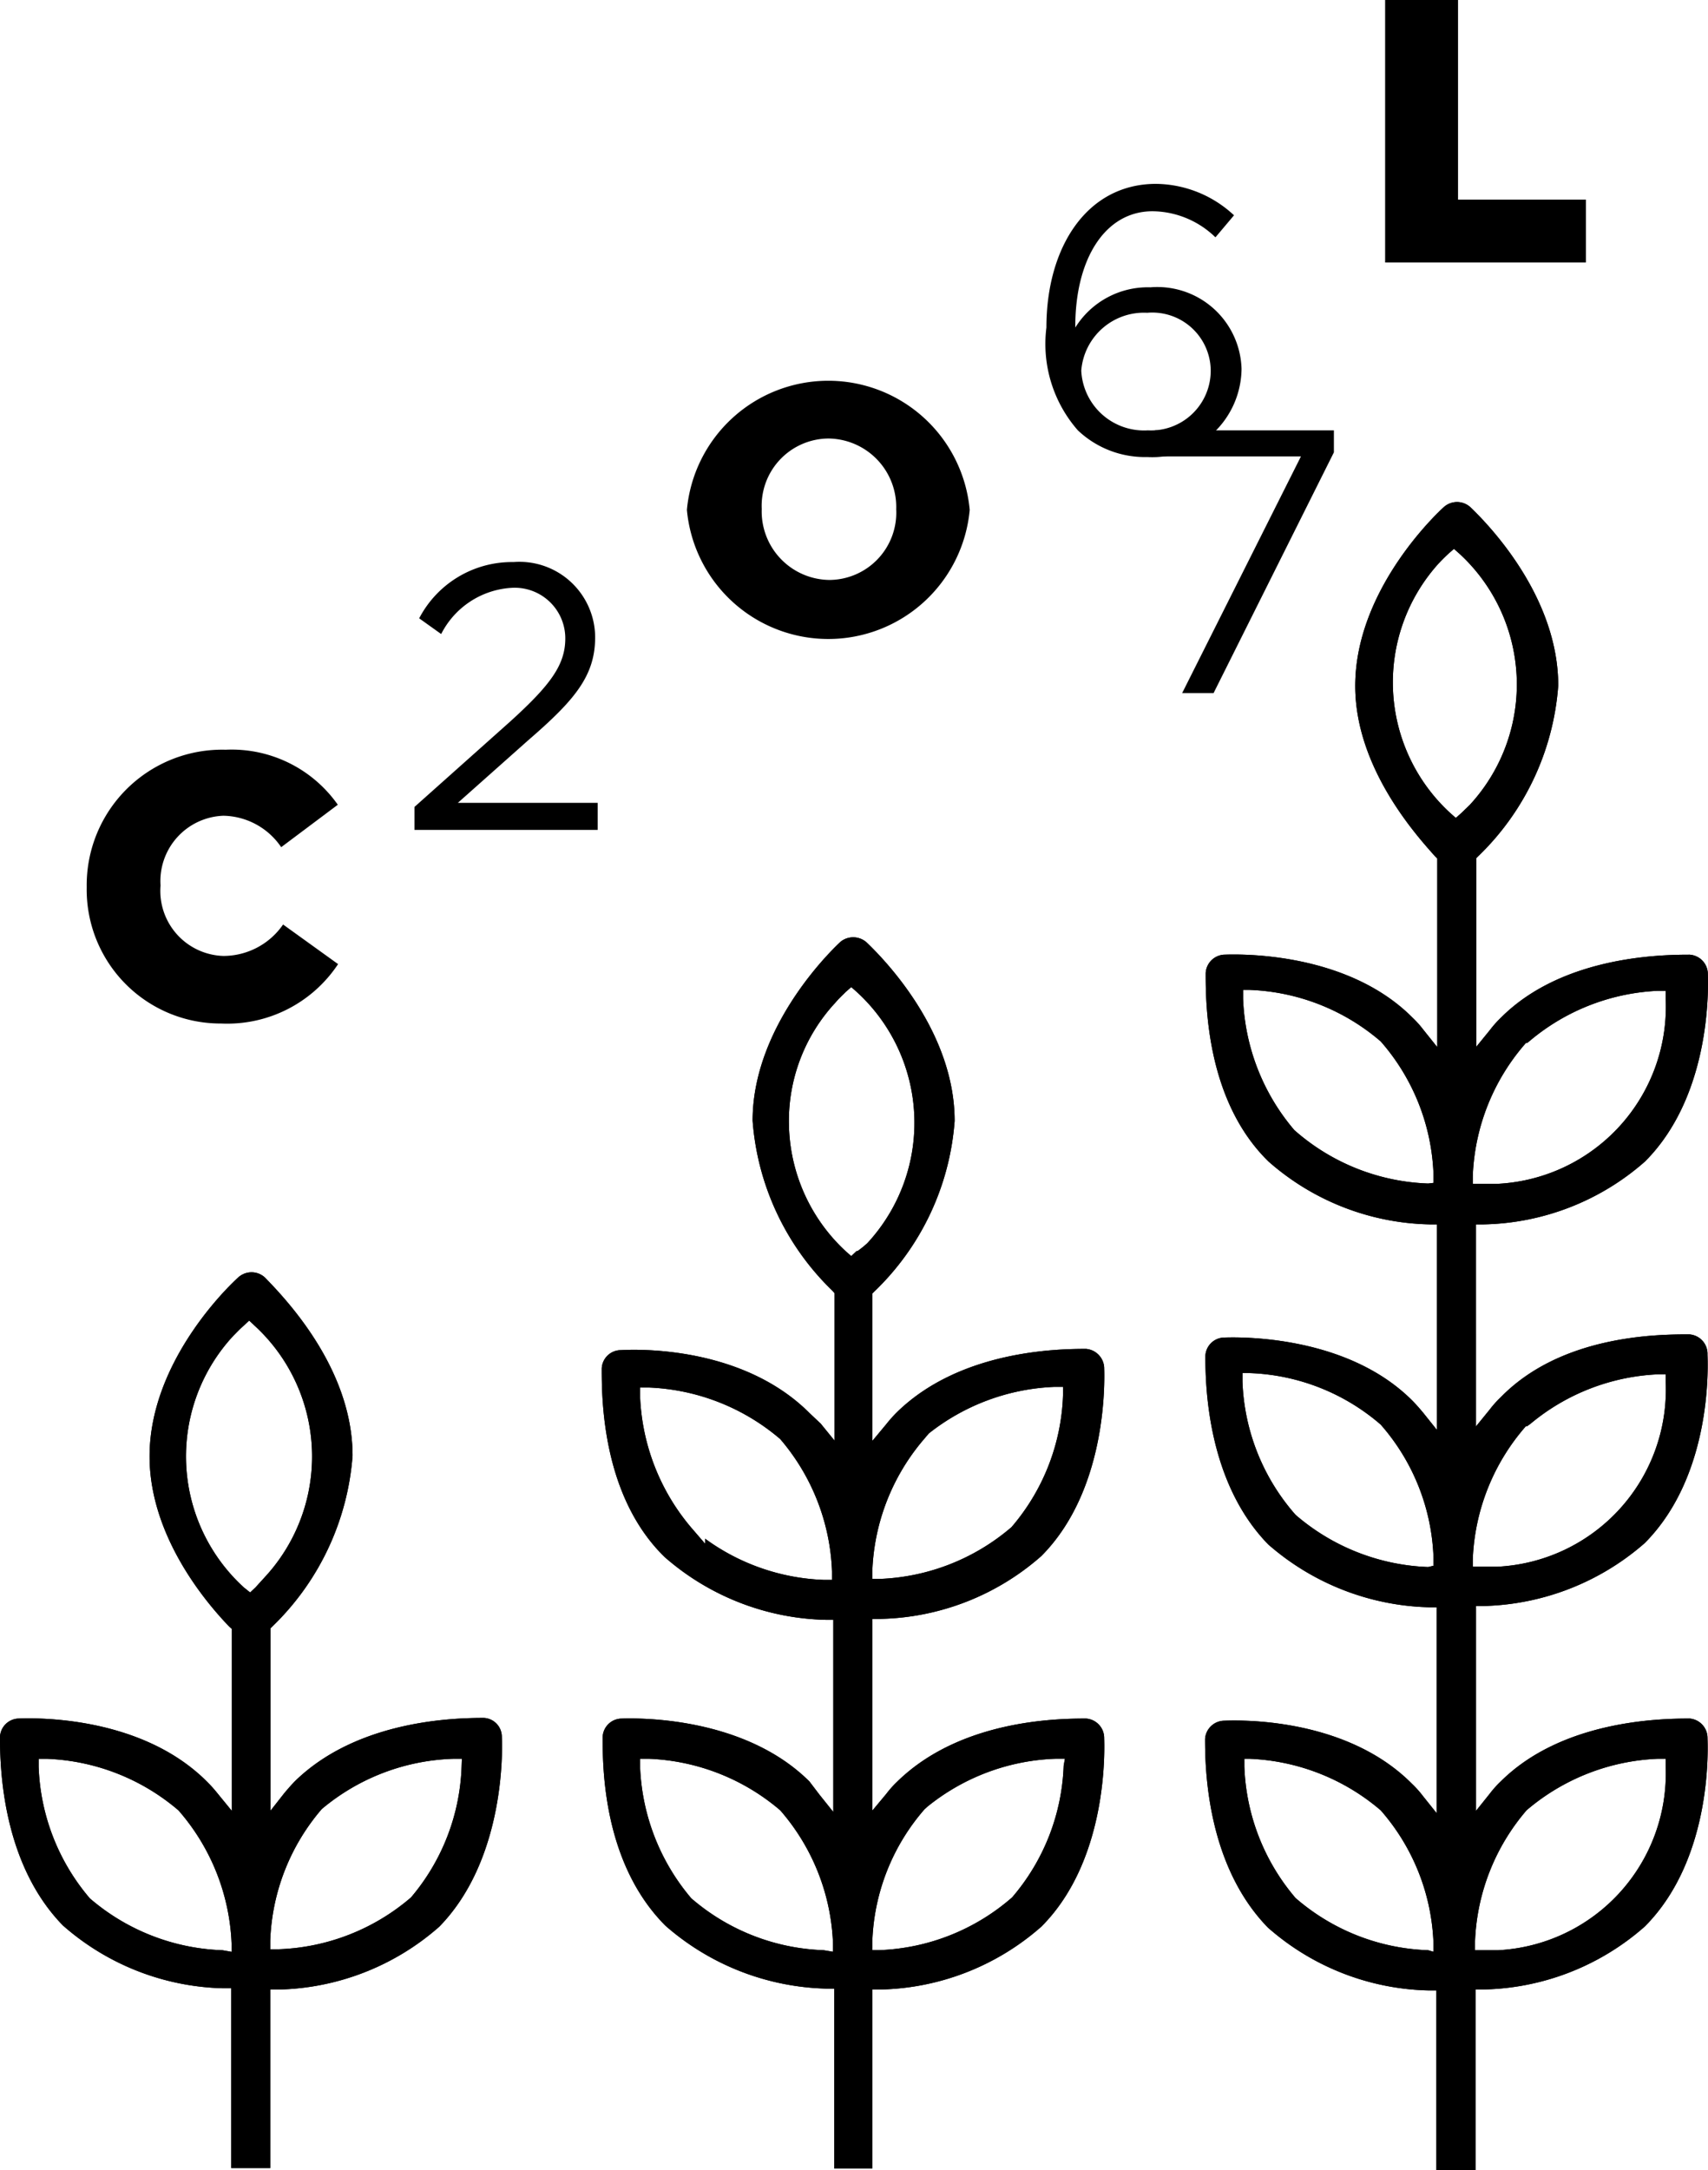 <svg class='value-icon' id='ready-to-grow' viewBox="0 0 178.026 226.121"><defs></defs><g transform="translate(0 0)"><path class="a" d="M12,43.223h0A14.116,14.116,0,0,1,26.478,28.91a13.527,13.527,0,0,1,11.693,5.732l-5.9,4.422a7.435,7.435,0,0,0-6.026-3.275,6.812,6.812,0,0,0-6.55,7.271h0a6.78,6.78,0,0,0,6.55,7.336,7.566,7.566,0,0,0,6.223-3.275L38.2,51.247a13.854,13.854,0,0,1-12.184,6.19A13.952,13.952,0,0,1,12,43.223Z" transform="translate(-2.962 49.204)"/><path class="a" d="M25.214,30.447,22.921,28.81a10.906,10.906,0,0,1,9.826-5.863,7.893,7.893,0,0,1,8.516,7.828c0,4.029-2.129,6.55-6.943,10.71l-7.369,6.55H41.525v2.817H22.43V48.461l9.989-8.909c4.192-3.8,5.732-5.9,5.732-8.647a5.273,5.273,0,0,0-5.568-5.273A8.81,8.81,0,0,0,25.214,30.447Z" transform="translate(20.77 35.614)"/><path class="a" d="M31.1,30.588h0a14.8,14.8,0,0,1,29.477,0h0a14.8,14.8,0,0,1-29.477,0Zm21.813,0h0a7.14,7.14,0,0,0-7.074-7.435A7.009,7.009,0,0,0,38.9,30.489h0a7.14,7.14,0,0,0,7.042,7.4,7.009,7.009,0,0,0,6.976-7.3Z" transform="translate(40.496 22.536)"/><path class="a" d="M53.32,5.05h7.6v20.8h13.33V32.4H53.32Z" transform="translate(91.052 -5.05)"/><path class="a" d="M60.236,16.468a9.531,9.531,0,0,0-6.55-2.718c-4.978,0-8.09,5.011-8.057,12.118a8.909,8.909,0,0,1,7.828-4.192,8.778,8.778,0,0,1,9.5,8.483,9.3,9.3,0,0,1-9.826,9.2,10.153,10.153,0,0,1-7.238-2.784,13.658,13.658,0,0,1-3.275-10.71c0-8.385,4.225-14.968,11.431-14.968a12.086,12.086,0,0,1,8.123,3.275Zm-7.107,7.861a6.55,6.55,0,0,0-6.878,6.026,6.55,6.55,0,0,0,6.943,6.223,6.223,6.223,0,0,0,6.55-6.321,6.092,6.092,0,0,0-6.616-5.928Z" transform="translate(66.45 8.26)"/><path class="a" d="M46,18.74H64.636v2.293L52.092,46.121H48.817L61.2,21.458H46Z" transform="translate(74.397 26.098)"/><path class="a" d="M78.861,116.269c-3.111,0-13.1.164-19.651,6.55a10.349,10.349,0,0,0-1.146,1.277l-1.474,1.769V105.886h.819a26.2,26.2,0,0,0,16.8-6.55c7.173-7.205,6.55-19.193,6.55-19.651a2.063,2.063,0,0,0-1.9-1.932c-3.111,0-13.1.2-19.651,6.55a13.426,13.426,0,0,0-1.146,1.277L56.59,87.348V71.988l.229-.229a27.414,27.414,0,0,0,8.352-17.752c0-9.138-7.009-16.54-9.171-18.6a2.1,2.1,0,0,0-2.686-.1s-9.2,8.254-9.2,18.669A27.479,27.479,0,0,0,52.43,71.693l.229.262V87.316l-1.441-1.769-1.179-1.114c-6.55-6.55-16.638-6.714-19.651-6.55a2,2,0,0,0-2,1.9c0,3.046,0,13.265,6.55,19.651a26.4,26.4,0,0,0,16.8,6.55h.786V126l-1.441-1.8-1.048-1.376c-7.238-7.205-19.226-6.55-19.651-6.55a2,2,0,0,0-1.9,1.932c0,3.046,0,13.1,6.55,19.651a26.431,26.431,0,0,0,16.8,6.55h.786v18.734H56.59V144.5h.819a26.2,26.2,0,0,0,16.8-6.55c7.173-7.173,6.55-19.16,6.55-19.651a2.031,2.031,0,0,0-1.9-2.031Zm-22.272-15.3a22.37,22.37,0,0,1,5.339-13.756l.557-.655h0a22.534,22.534,0,0,1,13.1-4.847h.884V82.6A22.239,22.239,0,0,1,71.1,96.323a22.37,22.37,0,0,1-13.789,5.4H56.59Zm-5.077.852a22.337,22.337,0,0,1-12.348-4.291v.524l-1.441-1.67a22.468,22.468,0,0,1-5.339-13.723v-.884h.884a22.435,22.435,0,0,1,13.723,5.371,22.435,22.435,0,0,1,5.4,13.789v.884Zm0,38.582A22.239,22.239,0,0,1,37.724,135h0a22.468,22.468,0,0,1-5.339-13.723v-.819h.884a22.436,22.436,0,0,1,13.723,5.371,22.37,22.37,0,0,1,5.5,13.854v.884Zm3.439-72.841-.557.524-.557-.491A18.407,18.407,0,0,1,47.91,54.76a18.112,18.112,0,0,1,4.847-13.1c.328-.393.721-.753,1.081-1.114l.557-.491.557.491a18.472,18.472,0,0,1,1.114,26.2,11.5,11.5,0,0,1-1.015.819Zm21.584,53.615A22.239,22.239,0,0,1,71.164,134.9a22.272,22.272,0,0,1-13.887,5.5H56.59v-.884a22.108,22.108,0,0,1,5.437-13.789l.327-.295a22.435,22.435,0,0,1,13.428-4.978h.884Z" transform="translate(34.331 62.788)"/><path class="a" d="M78.861,116.269c-3.111,0-13.1.164-19.651,6.55a10.349,10.349,0,0,0-1.146,1.277l-1.474,1.769V105.886h.819a26.2,26.2,0,0,0,16.8-6.55c7.173-7.205,6.55-19.193,6.55-19.651a2.063,2.063,0,0,0-1.9-1.932c-3.111,0-13.1.2-19.651,6.55a13.426,13.426,0,0,0-1.146,1.277L56.59,87.348V71.988l.229-.229a27.414,27.414,0,0,0,8.352-17.752c0-9.138-7.009-16.54-9.171-18.6a2.1,2.1,0,0,0-2.686-.1s-9.2,8.254-9.2,18.669A27.479,27.479,0,0,0,52.43,71.693l.229.262V87.316l-1.441-1.769-1.179-1.114c-6.55-6.55-16.638-6.714-19.651-6.55a2,2,0,0,0-2,1.9c0,3.046,0,13.265,6.55,19.651a26.4,26.4,0,0,0,16.8,6.55h.786V126l-1.441-1.8-1.048-1.376c-7.238-7.205-19.226-6.55-19.651-6.55a2,2,0,0,0-1.9,1.932c0,3.046,0,13.1,6.55,19.651a26.431,26.431,0,0,0,16.8,6.55h.786v18.734H56.59V144.5h.819a26.2,26.2,0,0,0,16.8-6.55c7.173-7.173,6.55-19.16,6.55-19.651a2.031,2.031,0,0,0-1.9-2.031Zm-22.272-15.3a22.37,22.37,0,0,1,5.339-13.756l.557-.655h0a22.534,22.534,0,0,1,13.1-4.847h.884V82.6A22.239,22.239,0,0,1,71.1,96.323a22.37,22.37,0,0,1-13.789,5.4H56.59Zm-5.077.852a22.337,22.337,0,0,1-12.348-4.291v.524l-1.441-1.67a22.468,22.468,0,0,1-5.339-13.723v-.884h.884a22.435,22.435,0,0,1,13.723,5.371,22.435,22.435,0,0,1,5.4,13.789v.884Zm0,38.582A22.239,22.239,0,0,1,37.724,135h0a22.468,22.468,0,0,1-5.339-13.723v-.819h.884a22.436,22.436,0,0,1,13.723,5.371,22.37,22.37,0,0,1,5.5,13.854v.884Zm3.439-72.841-.557.524-.557-.491A18.407,18.407,0,0,1,47.91,54.76a18.112,18.112,0,0,1,4.847-13.1c.328-.393.721-.753,1.081-1.114l.557-.491.557.491a18.472,18.472,0,0,1,1.114,26.2,11.5,11.5,0,0,1-1.015.819Zm21.584,53.615A22.239,22.239,0,0,1,71.164,134.9a22.272,22.272,0,0,1-13.887,5.5H56.59v-.884a22.108,22.108,0,0,1,5.437-13.789l.327-.295a22.435,22.435,0,0,1,13.428-4.978h.884Z" transform="translate(34.331 62.788)"/><path class="a" d="M61.545,93.916a1.965,1.965,0,0,0-1.867-1.965h0c-3.013,0-13.1.2-19.651,6.55-.393.393-.786.852-1.146,1.277l-1.441,1.834v-19l.229-.229a27.577,27.577,0,0,0,8.319-17.752c0-9.105-7.009-16.376-9.138-18.57a2.063,2.063,0,0,0-2.784,0S24.83,54.253,24.83,64.7c0,8.647,6.387,15.754,8.319,17.752l.262.229v18.964l-1.474-1.8a13.919,13.919,0,0,0-1.146-1.277C23.52,91.3,11.6,92.017,11.14,92.017a2,2,0,0,0-1.9,1.9c0,3.046.164,13.1,6.55,19.651a26.2,26.2,0,0,0,16.736,6.55h.819v18.734h4.061v-18.6h.786a26.2,26.2,0,0,0,16.835-6.55C62.135,106.428,61.578,94.44,61.545,93.916ZM32.429,116.155a22.337,22.337,0,0,1-13.821-5.4h0a22.271,22.271,0,0,1-5.339-13.723v-.819h.884a22.4,22.4,0,0,1,13.69,5.371,22.435,22.435,0,0,1,5.535,13.854v.884Zm3.439-37.8-.557.524-.655-.524a18.472,18.472,0,0,1-1.114-26.2c.36-.36.721-.753,1.114-1.081l.557-.524.557.524a18.505,18.505,0,0,1,1.081,26.2ZM57.353,97.028a22.206,22.206,0,0,1-5.273,13.625h0a22.337,22.337,0,0,1-13.789,5.4h-.884v-.884a22.206,22.206,0,0,1,5.371-13.723A22.37,22.37,0,0,1,56.5,96.209h.884Z" transform="translate(-9.24 87.04)"/><path class="a" d="M61.545,93.916a1.965,1.965,0,0,0-1.867-1.965h0c-3.013,0-13.1.2-19.651,6.55-.393.393-.786.852-1.146,1.277l-1.441,1.834v-19l.229-.229a27.577,27.577,0,0,0,8.319-17.752c0-9.105-7.009-16.376-9.138-18.57a2.063,2.063,0,0,0-2.784,0S24.83,54.253,24.83,64.7c0,8.647,6.387,15.754,8.319,17.752l.262.229v18.964l-1.474-1.8a13.919,13.919,0,0,0-1.146-1.277C23.52,91.3,11.6,92.017,11.14,92.017a2,2,0,0,0-1.9,1.9c0,3.046.164,13.1,6.55,19.651a26.2,26.2,0,0,0,16.736,6.55h.819v18.734h4.061v-18.6h.786a26.2,26.2,0,0,0,16.835-6.55C62.135,106.428,61.578,94.44,61.545,93.916ZM32.429,116.155a22.337,22.337,0,0,1-13.821-5.4h0a22.271,22.271,0,0,1-5.339-13.723v-.819h.884a22.4,22.4,0,0,1,13.69,5.371,22.435,22.435,0,0,1,5.535,13.854v.884Zm3.439-37.8-.557.524-.655-.524a18.472,18.472,0,0,1-1.114-26.2c.36-.36.721-.753,1.114-1.081l.557-.524.557.524a18.505,18.505,0,0,1,1.081,26.2ZM57.353,97.028a22.206,22.206,0,0,1-5.273,13.625h0a22.337,22.337,0,0,1-13.789,5.4h-.884v-.884a22.206,22.206,0,0,1,5.371-13.723A22.37,22.37,0,0,1,56.5,96.209h.884Z" transform="translate(-9.24 87.04)"/><path class="a" d="M98.061,147.772c-3.079,0-13.265.2-19.651,6.55a10.643,10.643,0,0,0-1.146,1.277l-1.441,1.8V136.047h.786a26.464,26.464,0,0,0,16.8-6.55c7.271-7.3,6.55-19.193,6.55-19.651a2.031,2.031,0,0,0-1.9-2.1c-3.079,0-13.265,0-19.651,6.55a10.643,10.643,0,0,0-1.146,1.277l-1.441,1.769V96.286h.786a26.2,26.2,0,0,0,16.835-6.55c7.238-7.238,6.55-19.16,6.55-19.651a2.031,2.031,0,0,0-1.9-1.9c-3.046,0-13.265.164-19.651,6.55A10.649,10.649,0,0,0,77.3,76.012l-1.441,1.769V58.129l.229-.229A27.479,27.479,0,0,0,84.4,40.148c0-9.138-7.009-16.54-9.171-18.6a2.063,2.063,0,0,0-2.751,0s-9.236,8.221-9.236,18.636c0,8.647,6.55,15.754,8.319,17.752l.229.229V77.813l-1.441-1.8a10.644,10.644,0,0,0-1.146-1.277C62,67.5,49.981,68.184,49.555,68.184a2.031,2.031,0,0,0-1.9,1.9c0,3.079,0,13.265,6.55,19.651a26.2,26.2,0,0,0,16.769,6.55h.786v21.42l-1.441-1.8c-.36-.426-.721-.852-1.146-1.277-7.206-7.205-19.226-6.55-19.651-6.55a2,2,0,0,0-1.9,1.9c0,3.046.164,13.1,6.55,19.651a26.464,26.464,0,0,0,16.769,6.55h.786V157.63l-1.441-1.8a10.649,10.649,0,0,0-1.146-1.277C61.87,147.248,49.948,148,49.49,148a2.031,2.031,0,0,0-1.9,1.9c0,3.079.164,13.1,6.55,19.651A26.2,26.2,0,0,0,70.91,176.1H71.7v18.734H75.79V176h.786a26.2,26.2,0,0,0,16.835-6.55c7.238-7.238,6.55-19.16,6.55-19.651a2.031,2.031,0,0,0-1.9-2.031ZM70.844,171.91a22.206,22.206,0,0,1-13.821-5.437h0a22.272,22.272,0,0,1-5.339-13.723v-.786h.524a22.4,22.4,0,0,1,13.69,5.371,22.206,22.206,0,0,1,5.5,13.854v.884Zm0-39.925a22.37,22.37,0,0,1-13.821-5.437h0a22.173,22.173,0,0,1-5.535-13.887v-.884h.721a22.042,22.042,0,0,1,13.69,5.371A22.141,22.141,0,0,1,71.4,131v.852Zm0-39.958A22.206,22.206,0,0,1,56.892,86.46h0a22.337,22.337,0,0,1-5.339-13.723v-.884h.655A22.206,22.206,0,0,1,65.9,77.224a22.206,22.206,0,0,1,5.5,13.854v.884Zm10.317,25.285.36-.262a22.272,22.272,0,0,1,13.265-5.142H95.6v.753A18.472,18.472,0,0,1,78.05,131.953H75.495v-.786a22.337,22.337,0,0,1,5.535-13.854Zm0-39.925.36-.295a22.272,22.272,0,0,1,13.265-5.142H95.6v.819A18.472,18.472,0,0,1,78.05,92.061H75.495v-.819A22.239,22.239,0,0,1,81.03,77.388ZM74.283,53.446l-.557.491-.557-.491a18.472,18.472,0,0,1-1.31-25.94c.36-.393.721-.753,1.114-1.114l.557-.491.557.491a18.505,18.505,0,0,1,1.081,26.2Zm4,118.465H75.724v-.819a22.239,22.239,0,0,1,5.4-13.789l.36-.295a22.468,22.468,0,0,1,13.3-5.044H95.6v.819A18.44,18.44,0,0,1,78.148,171.91Z" transform="translate(78.015 31.284)"/><path class="a" d="M98.061,147.772c-3.079,0-13.265.2-19.651,6.55a10.643,10.643,0,0,0-1.146,1.277l-1.441,1.8V136.047h.786a26.464,26.464,0,0,0,16.8-6.55c7.271-7.3,6.55-19.193,6.55-19.651a2.031,2.031,0,0,0-1.9-2.1c-3.079,0-13.265,0-19.651,6.55a10.643,10.643,0,0,0-1.146,1.277l-1.441,1.769V96.286h.786a26.2,26.2,0,0,0,16.835-6.55c7.238-7.238,6.55-19.16,6.55-19.651a2.031,2.031,0,0,0-1.9-1.9c-3.046,0-13.265.164-19.651,6.55A10.649,10.649,0,0,0,77.3,76.012l-1.441,1.769V58.129l.229-.229A27.479,27.479,0,0,0,84.4,40.148c0-9.138-7.009-16.54-9.171-18.6a2.063,2.063,0,0,0-2.751,0s-9.236,8.221-9.236,18.636c0,8.647,6.55,15.754,8.319,17.752l.229.229V77.813l-1.441-1.8a10.644,10.644,0,0,0-1.146-1.277C62,67.5,49.981,68.184,49.555,68.184a2.031,2.031,0,0,0-1.9,1.9c0,3.079,0,13.265,6.55,19.651a26.2,26.2,0,0,0,16.769,6.55h.786v21.42l-1.441-1.8c-.36-.426-.721-.852-1.146-1.277-7.206-7.205-19.226-6.55-19.651-6.55a2,2,0,0,0-1.9,1.9c0,3.046.164,13.1,6.55,19.651a26.464,26.464,0,0,0,16.769,6.55h.786V157.63l-1.441-1.8a10.649,10.649,0,0,0-1.146-1.277C61.87,147.248,49.948,148,49.49,148a2.031,2.031,0,0,0-1.9,1.9c0,3.079.164,13.1,6.55,19.651A26.2,26.2,0,0,0,70.91,176.1H71.7v18.734H75.79V176h.786a26.2,26.2,0,0,0,16.835-6.55c7.238-7.238,6.55-19.16,6.55-19.651a2.031,2.031,0,0,0-1.9-2.031ZM70.844,171.91a22.206,22.206,0,0,1-13.821-5.437h0a22.272,22.272,0,0,1-5.339-13.723v-.786h.524a22.4,22.4,0,0,1,13.69,5.371,22.206,22.206,0,0,1,5.5,13.854v.884Zm0-39.925a22.37,22.37,0,0,1-13.821-5.437h0a22.173,22.173,0,0,1-5.535-13.887v-.884h.721a22.042,22.042,0,0,1,13.69,5.371A22.141,22.141,0,0,1,71.4,131v.852Zm0-39.958A22.206,22.206,0,0,1,56.892,86.46h0a22.337,22.337,0,0,1-5.339-13.723v-.884h.655A22.206,22.206,0,0,1,65.9,77.224a22.206,22.206,0,0,1,5.5,13.854v.884Zm10.317,25.285.36-.262a22.272,22.272,0,0,1,13.265-5.142H95.6v.753A18.472,18.472,0,0,1,78.05,131.953H75.495v-.786a22.337,22.337,0,0,1,5.535-13.854Zm0-39.925.36-.295a22.272,22.272,0,0,1,13.265-5.142H95.6v.819A18.472,18.472,0,0,1,78.05,92.061H75.495v-.819A22.239,22.239,0,0,1,81.03,77.388ZM74.283,53.446l-.557.491-.557-.491a18.472,18.472,0,0,1-1.31-25.94c.36-.393.721-.753,1.114-1.114l.557-.491.557.491a18.505,18.505,0,0,1,1.081,26.2Zm4,118.465H75.724v-.819a22.239,22.239,0,0,1,5.4-13.789l.36-.295a22.468,22.468,0,0,1,13.3-5.044H95.6v.819A18.44,18.44,0,0,1,78.148,171.91Z" transform="translate(78.015 31.284)"/></g></svg>